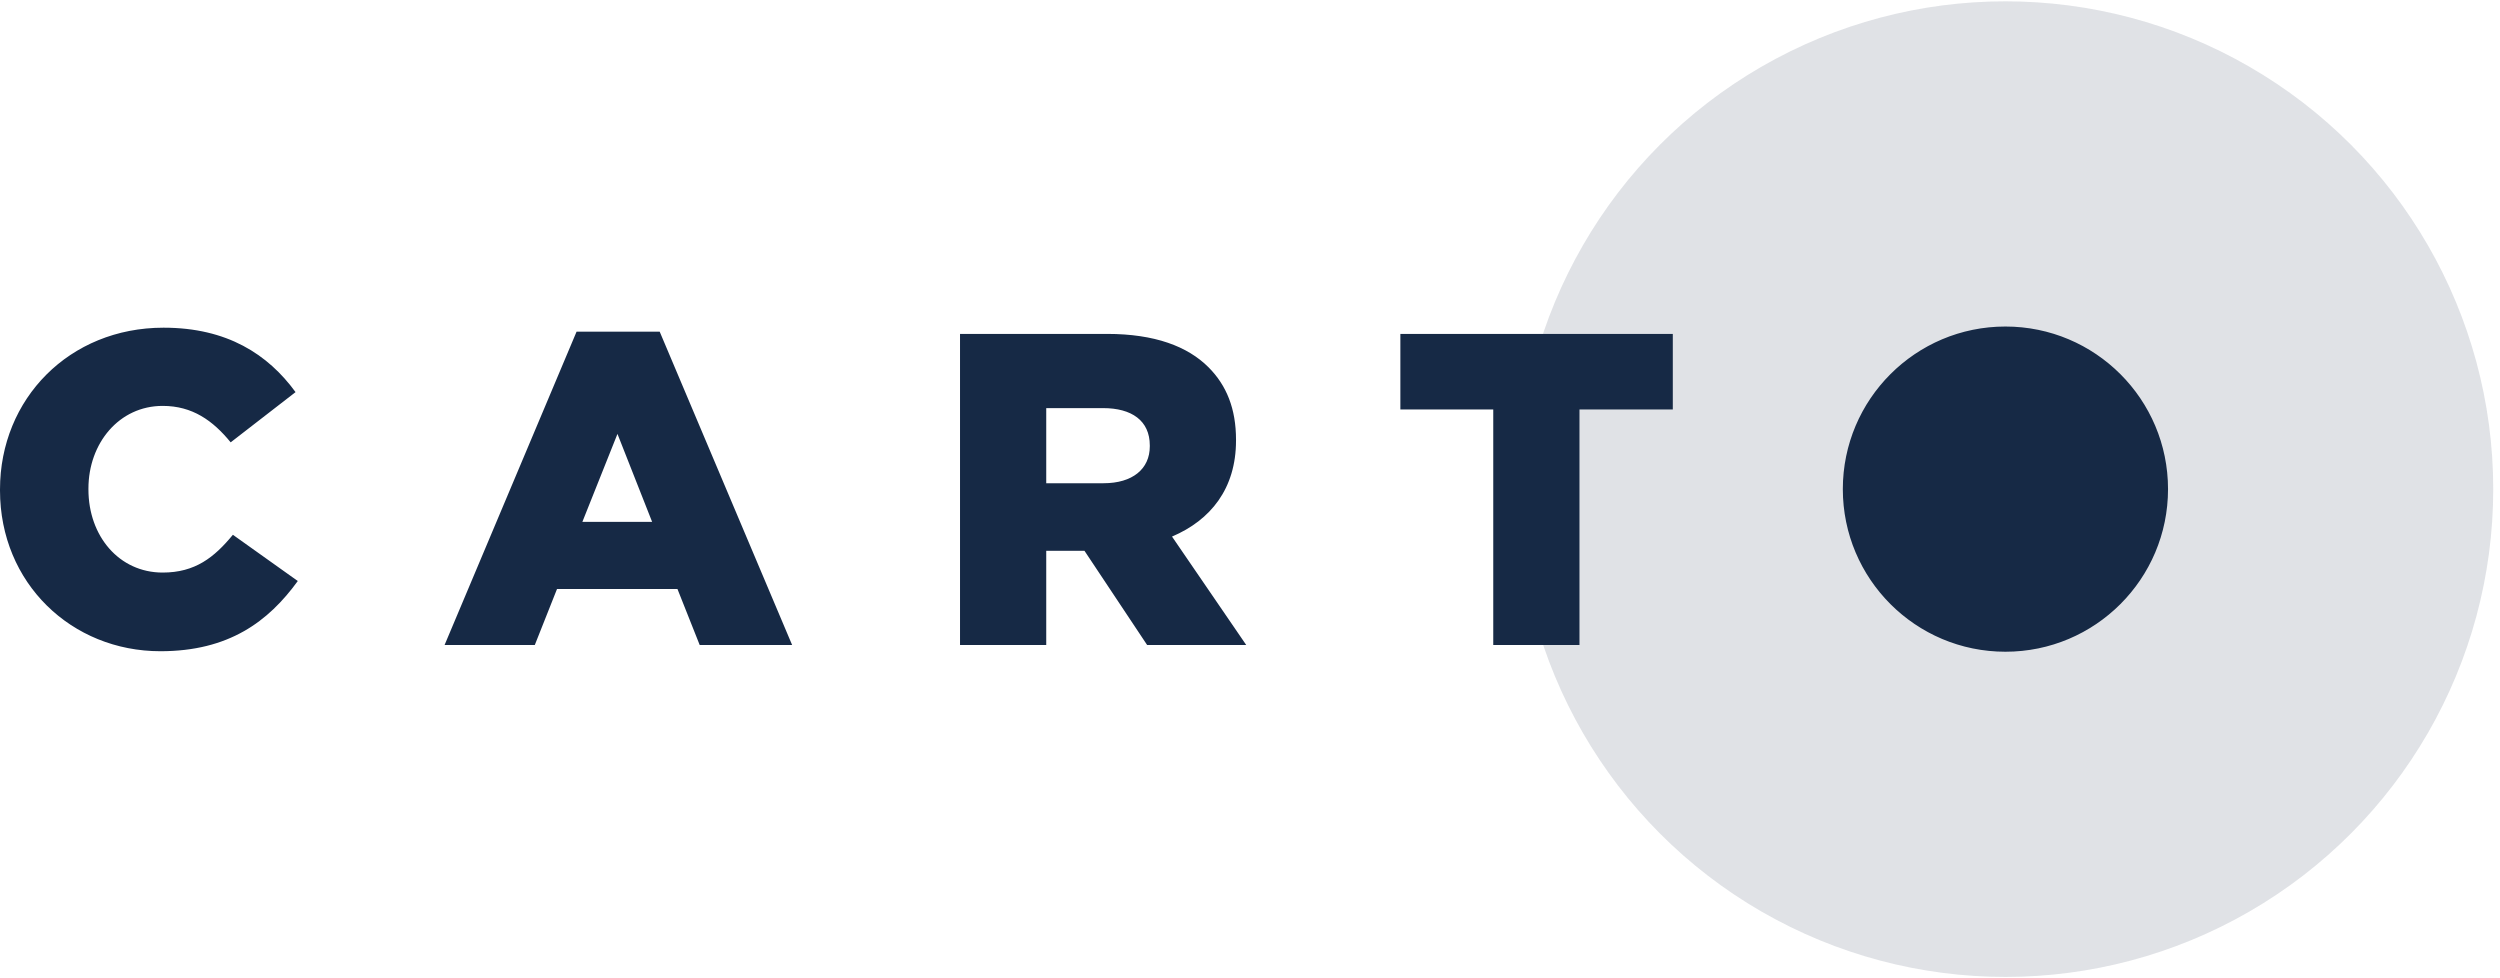 <?xml version="1.0" encoding="UTF-8" standalone="no"?>
<svg width="92px" height="36px" viewBox="0 0 123 48" version="1.1" xmlns="http://www.w3.org/2000/svg" xmlns:xlink="http://www.w3.org/1999/xlink">
    <g id="Carto-Framework" stroke="none" stroke-width="1" fill="none" fill-rule="evenodd">
        <g id="Payment-info" transform="translate(-660, -167)">
            <g id="ALL-THE-THING" transform="translate(460, 167)">
                <g id="Logo" transform="translate(200, 0)">
                    <circle id="Halo" fill="#647083" opacity="0.2" cx="98.667" cy="24" r="24"></circle>
                    <path d="M7.894,31.975 C11.261,31.975 13.207,30.51 14.651,28.521 L11.458,26.246 C10.54,27.362 9.599,28.105 8.003,28.105 C5.86,28.105 4.351,26.312 4.351,24.016 L4.351,23.972 C4.351,21.742 5.86,19.905 8.003,19.905 C9.468,19.905 10.474,20.627 11.349,21.698 L14.541,19.227 C13.186,17.369 11.174,16.057 8.047,16.057 C3.411,16.057 0,19.555 0,24.016 L0,24.06 C0,28.63 3.521,31.975 7.894,31.975 L7.894,31.975 Z M21.873,31.669 L26.312,31.669 L27.405,28.914 L33.331,28.914 L34.425,31.669 L38.973,31.669 L32.457,16.253 L28.367,16.253 L21.873,31.669 Z M28.652,25.612 L30.379,21.283 L32.085,25.612 L28.652,25.612 Z M47.233,31.669 L51.475,31.669 L51.475,27.034 L53.356,27.034 L56.439,31.669 L61.315,31.669 L57.663,26.334 C59.566,25.525 60.812,23.972 60.812,21.611 L60.812,21.567 C60.812,20.058 60.353,18.899 59.457,18.003 C58.429,16.975 56.811,16.363 54.471,16.363 L47.233,16.363 L47.233,31.669 Z M51.475,23.71 L51.475,20.014 L54.274,20.014 C55.674,20.014 56.57,20.627 56.57,21.851 L56.57,21.895 C56.57,23.01 55.717,23.71 54.296,23.71 L51.475,23.71 Z M73.468,31.669 L77.71,31.669 L77.71,20.08 L82.302,20.08 L82.302,16.363 L68.898,16.363 L68.898,20.08 L73.468,20.08 L73.468,31.669 Z M98.667,32 C103.085,32 106.667,28.418 106.667,24 C106.667,19.582 103.085,16 98.667,16 C94.248,16 90.667,19.582 90.667,24 C90.667,28.418 94.248,32 98.667,32 Z" fill="#162945"></path>
                </g>
            </g>
        </g>
    </g>
</svg>
